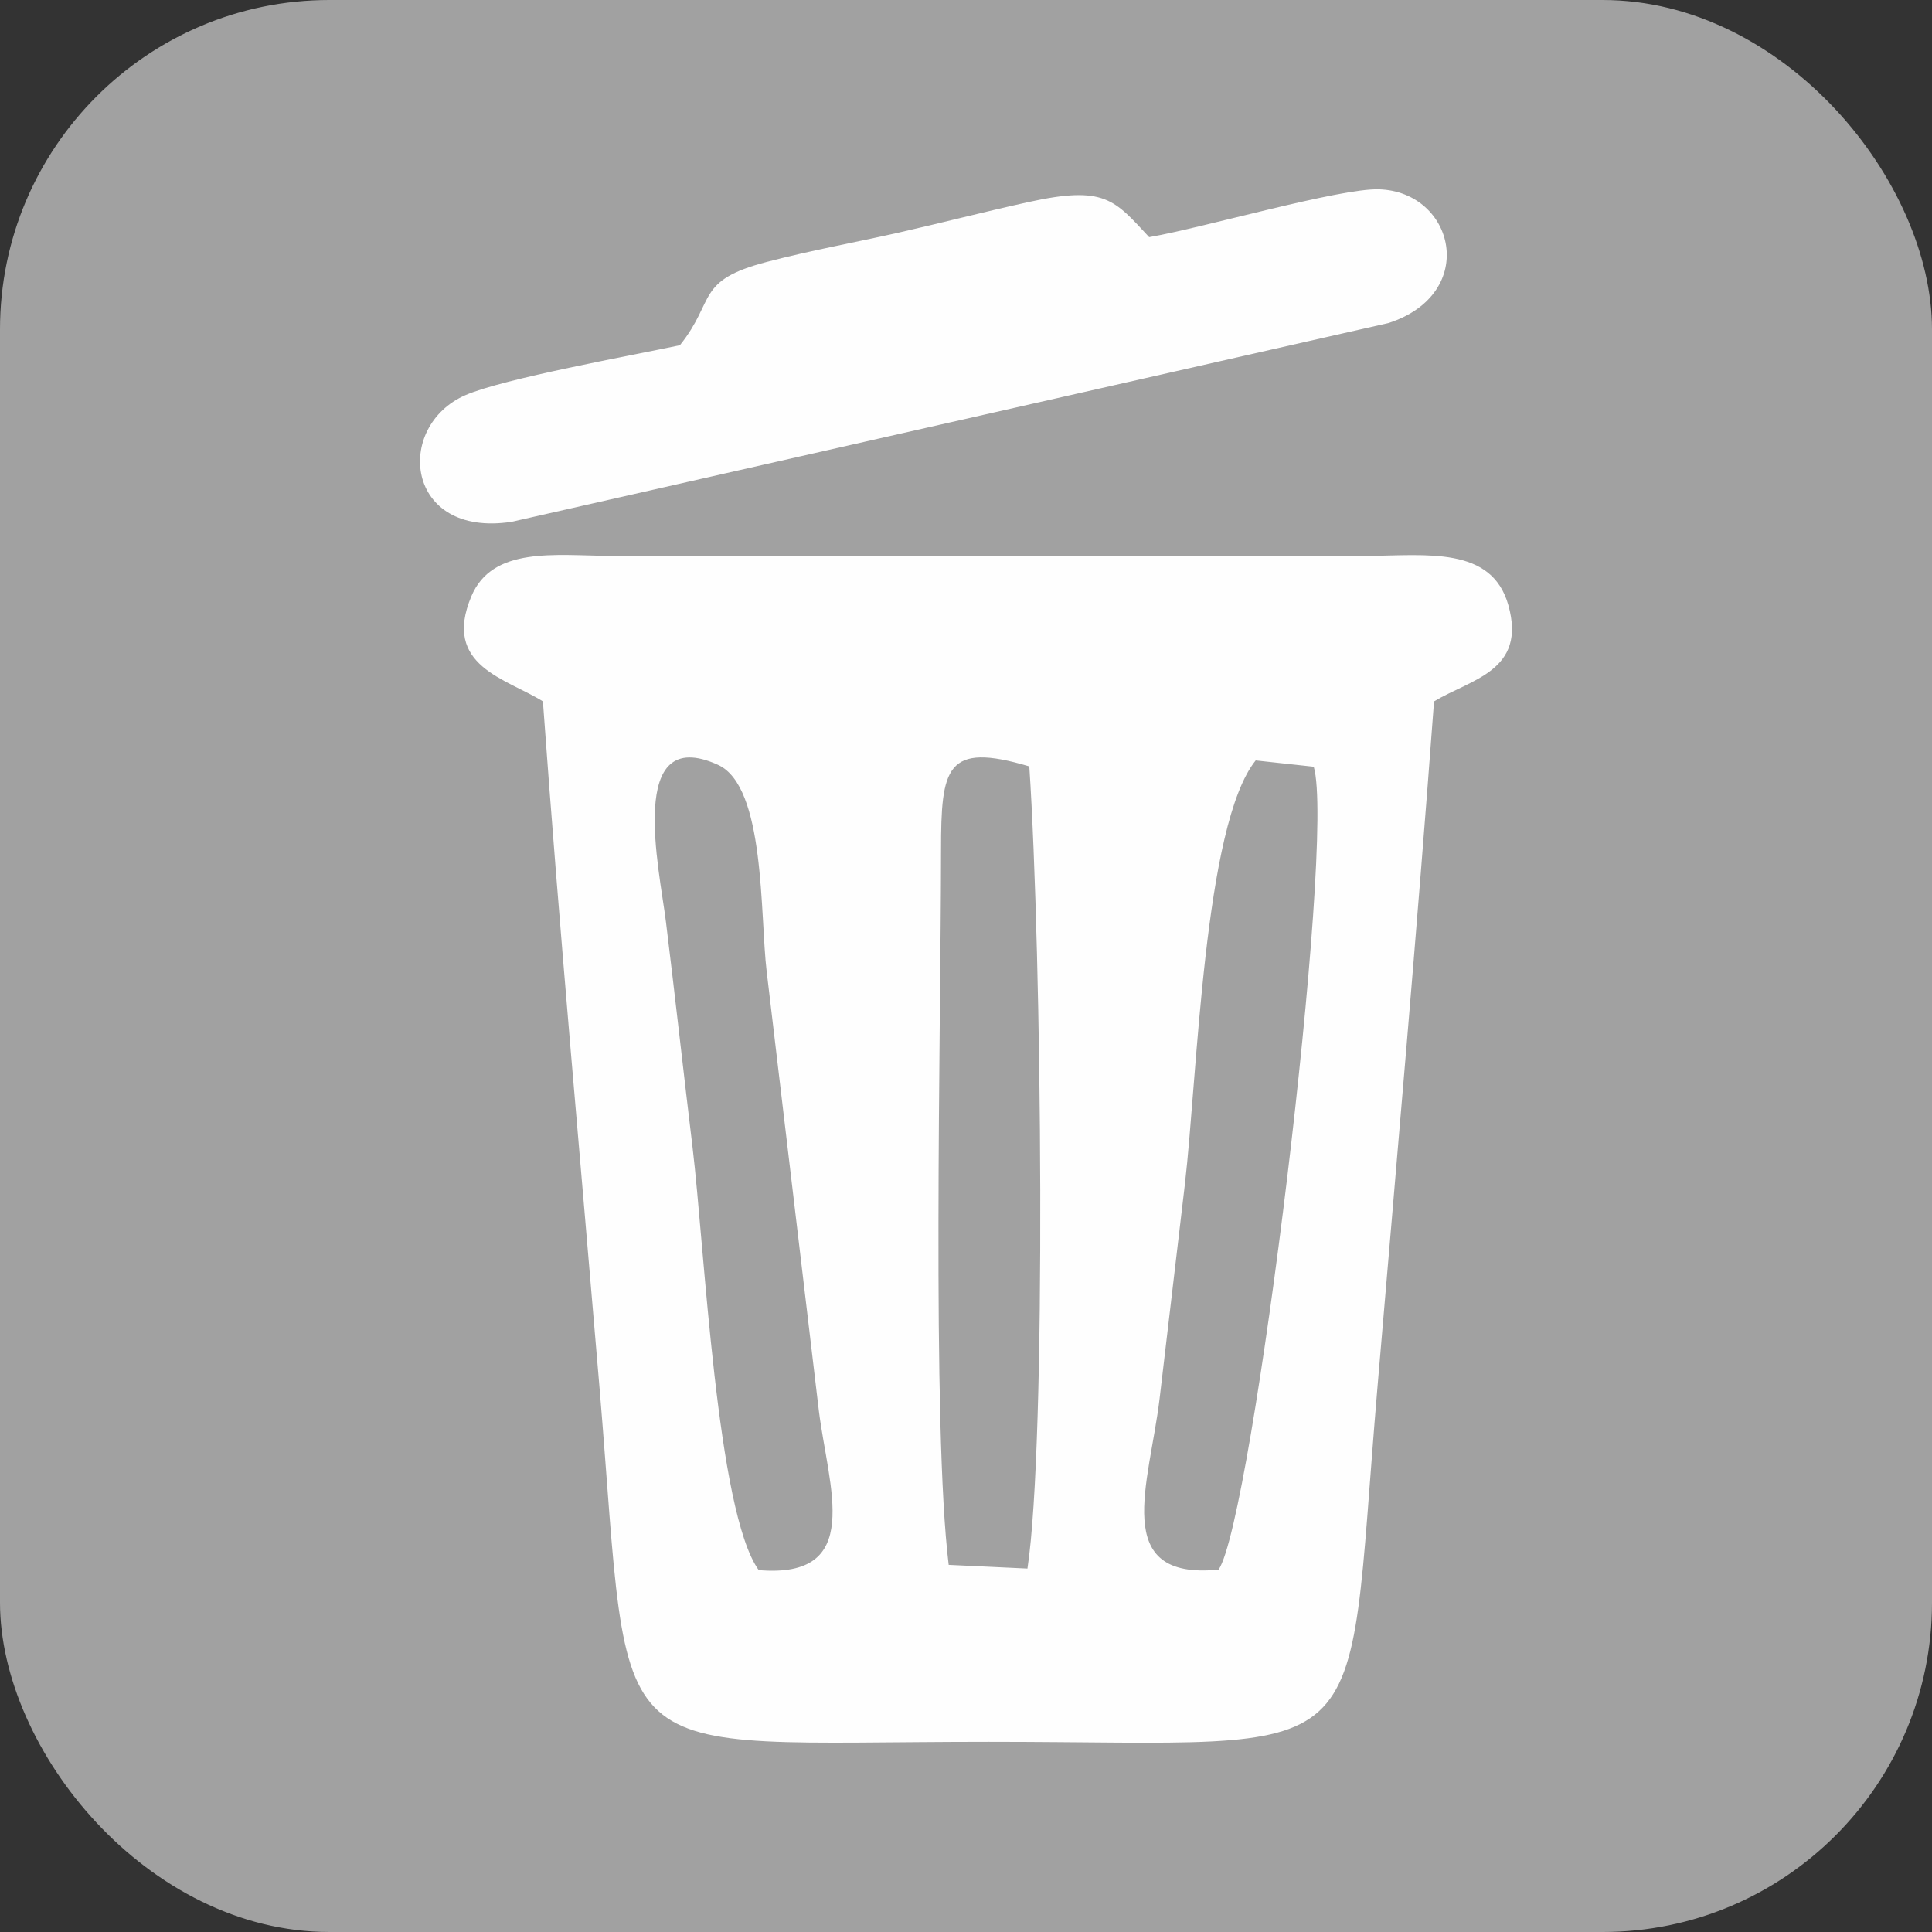 <?xml version="1.0" encoding="UTF-8"?>
<!DOCTYPE svg PUBLIC "-//W3C//DTD SVG 1.1//EN" "http://www.w3.org/Graphics/SVG/1.1/DTD/svg11.dtd">
<!-- Creator: CorelDRAW 2020 (64-Bit) -->
<svg xmlns="http://www.w3.org/2000/svg" xml:space="preserve" width="204.785mm" height="204.785mm" version="1.1" style="shape-rendering:geometricPrecision; text-rendering:geometricPrecision; image-rendering:optimizeQuality; fill-rule:evenodd; clip-rule:evenodd"
viewBox="0 0 20464.25 20464.25"
 xmlns:xlink="http://www.w3.org/1999/xlink"
 xmlns:xodm="http://www.corel.com/coreldraw/odm/2003">
 <rect x="0" y="0" width="20464.25" height="20464.25" fill="#333333" stroke="none"/>
 <defs>
  <style type="text/css">
   <![CDATA[
    .str0 {stroke:#A1A1A1;stroke-width:19.99;stroke-miterlimit:22.926}
    .fil1 {fill:#FEFEFE}
    .fil0 {fill:#A1A1A1}
   ]]>
  </style>
 </defs>
 <g id="Capa_x0020_1">
  <rect class="fil0 str0" x="9.99" y="9.99" width="20444.26" height="20444.26" rx="3479.39" ry="3479.39"/>
  <g id="_2523751726512">
   <g>
    <path class="fil1" d="M9967.65 9005.34c0.65,-871.93 48.6,-1151.21 935.07,-887.33 131.8,1992.76 183.97,7156.7 -19.76,8496.62l-834.24 -39.15c-179.41,-1452.51 -82.38,-5697.51 -81.07,-7570.14zm-2632.11 3146.32c-97.29,-805.85 -182.77,-1583.28 -281.95,-2389.58 -67.91,-551.95 -422.62,-2102.06 550.98,-1661.05 505.14,228.82 444.2,1595.79 516.51,2190.55l552.5 4651.92c101.83,815.13 483.48,1781.58 -636.94,1687.72 -445.71,-620.06 -572.9,-3417.48 -701.09,-4479.57zm5572.15 4474.31c-1154.83,115.06 -731.14,-916.17 -624.73,-1813.27 90.22,-760.8 177.55,-1500.36 267.51,-2267.68 132.22,-1127.45 200.19,-3806.79 750.04,-4490.29l614.97 66.78c235.15,783.09 -647.62,7979.66 -1007.79,8504.46zm-7157.02 -9196.77c174.52,2422.64 396.95,4851.5 600.09,7274.82 345.74,4124.52 -60.24,3745.72 4124.28,3745.72 4183.71,0 3763.97,387.84 4114.66,-3746.1 205.21,-2418.96 420.18,-4846.55 599.98,-7274.44 389.15,-234.8 982.99,-320.2 787.12,-1019.23 -175.55,-626.52 -867.13,-526.31 -1498.29,-521.4l-8006.78 -0.1c-596.85,-4.92 -1256.34,-102.52 -1479.25,428.18 -310.23,738.57 370.48,869.94 758.18,1112.55z"/>
    <path class="fil1" d="M12172.39 2511.97c-368.55,-395.71 -468.12,-550.2 -1277.03,-371.96 -484.78,106.85 -930.98,223.21 -1385.67,325.94 -451.01,101.86 -913.45,184.62 -1386.59,308.21 -761.17,198.85 -537.99,404.03 -921.56,882.77 -515.04,109.8 -1869.5,353.43 -2271.25,528.54 -757.09,329.99 -640.61,1513.75 488.32,1341.92l9290.83 -2106.15c958.71,-313.87 697.72,-1390.54 -102.52,-1416.07 -416.02,-13.27 -1864.99,408.46 -2434.53,506.82z"/>
   </g>
  </g>
 </g>
</svg>
